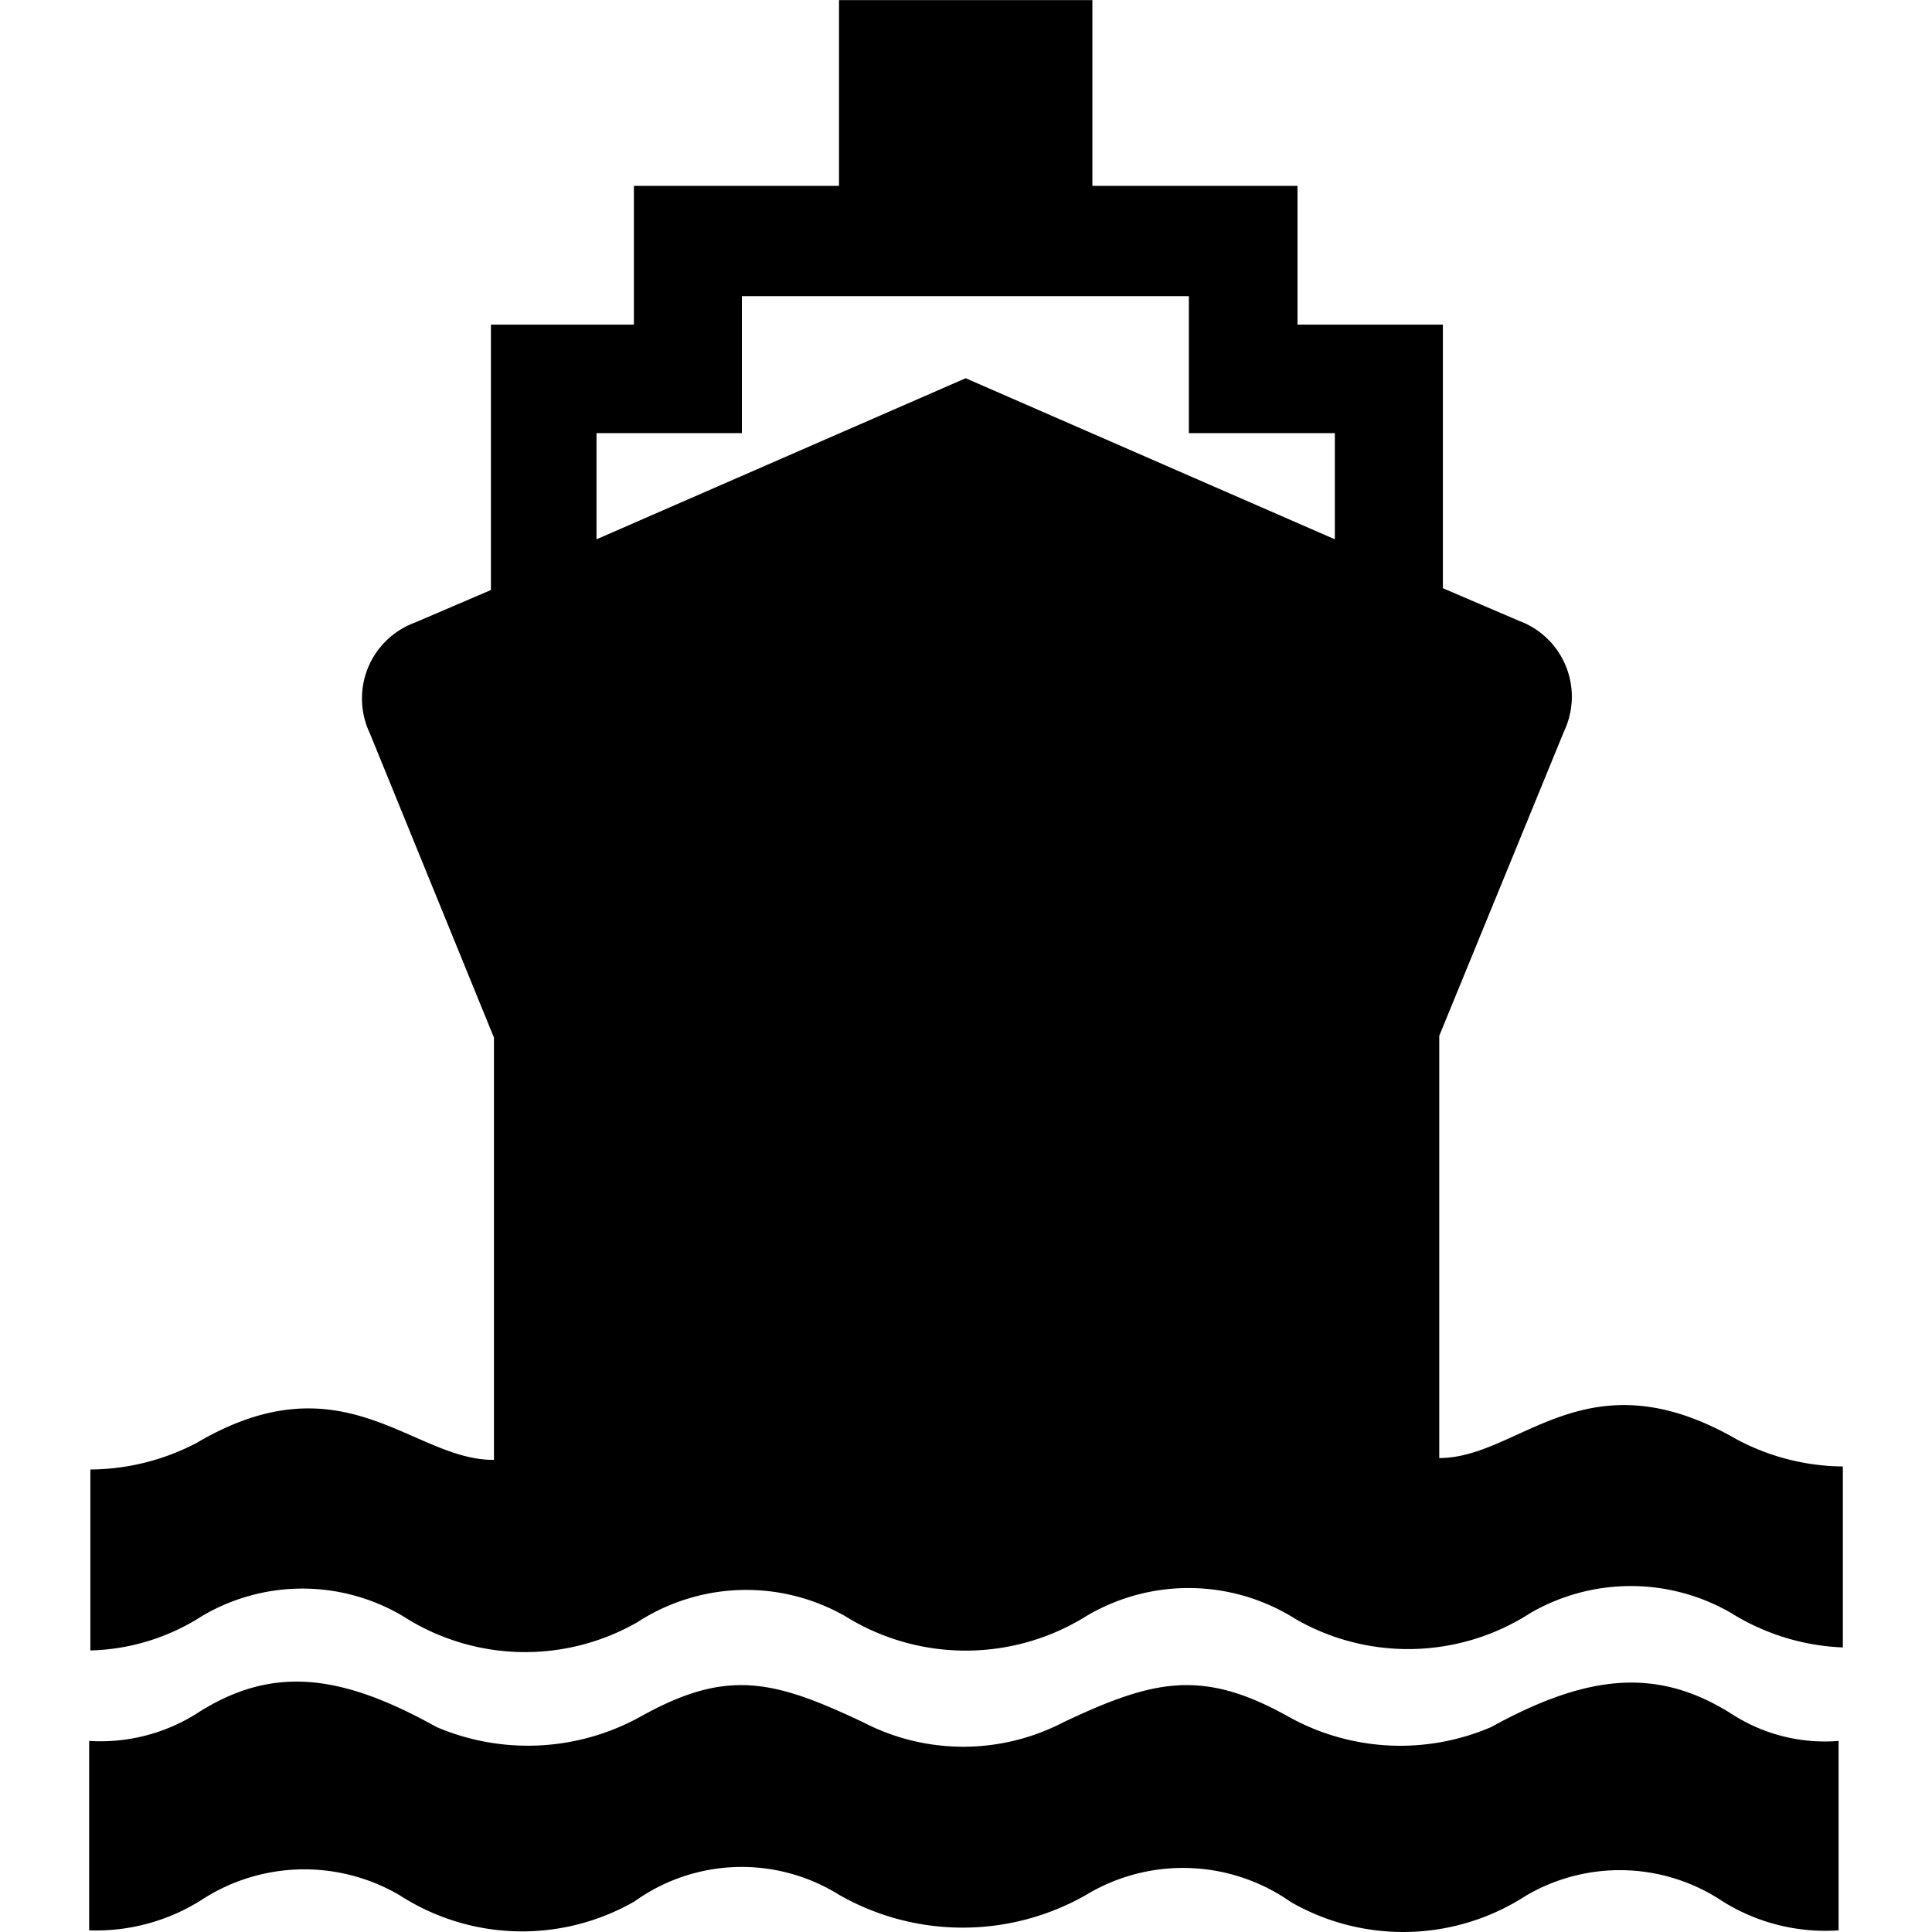 <svg xmlns="http://www.w3.org/2000/svg" xmlns:xlink="http://www.w3.org/1999/xlink" viewBox="0 0 48 48"><path d="m18.432 7.359v3.402h-3.612v2.638l9.172-4.002 9.172 4.002v-2.638h-3.627v-3.402zm8.558 32.792a5.665 5.665 0 0 1 -5.995 0 4.961 4.961 0 0 0 -5.156.15 5.605 5.605 0 0 1 -5.83-.15 4.901 4.901 0 0 0 -4.991 0 5.365 5.365 0 0 1 -2.773.854v-4.496a5.755 5.755 0 0 0 2.638-.659c3.657-2.158 5.365.435 7.389.42v-10.491l-3.087-7.569a2.008 2.008 0 0 1 .959-2.673q.081-.038.165-.069l1.888-.809v-6.594h3.552v-3.447h5.096v-4.616h6.295v4.616h5.096v3.447h3.612v6.549l1.888.809a2.008 2.008 0 0 1 1.193 2.577q-.031.084-.069.165l-3.102 7.569v10.491c2.008 0 3.642-2.623 7.389-.465a5.71 5.71 0 0 0 2.638.674v4.496a5.665 5.665 0 0 1 -2.773-.854 4.976 4.976 0 0 0 -4.991 0 5.605 5.605 0 0 1 -5.83.15 4.976 4.976 0 0 0 -5.201-.075zm0 6.924a6.19 6.19 0 0 1 -6.145 0 4.571 4.571 0 0 0 -5.081.165 5.605 5.605 0 0 1 -5.83-.15 4.676 4.676 0 0 0 -4.961.135 4.901 4.901 0 0 1 -2.758.734v-4.706a4.496 4.496 0 0 0 2.638-.659c1.903-1.244 3.627-1.004 5.995.315a5.785 5.785 0 0 0 5.111-.285c2.113-1.169 3.267-.884 5.485.165a5.395 5.395 0 0 0 4.976 0c2.218-1.049 3.432-1.334 5.545-.165a5.71 5.71 0 0 0 5.081.285c2.398-1.319 4.137-1.499 5.995-.315a4.256 4.256 0 0 0 2.638.659v4.706a4.811 4.811 0 0 1 -2.878-.719 4.601 4.601 0 0 0 -4.901-.135 5.605 5.605 0 0 1 -5.83.15 4.661 4.661 0 0 0 -5.081-.18z" /></svg>

